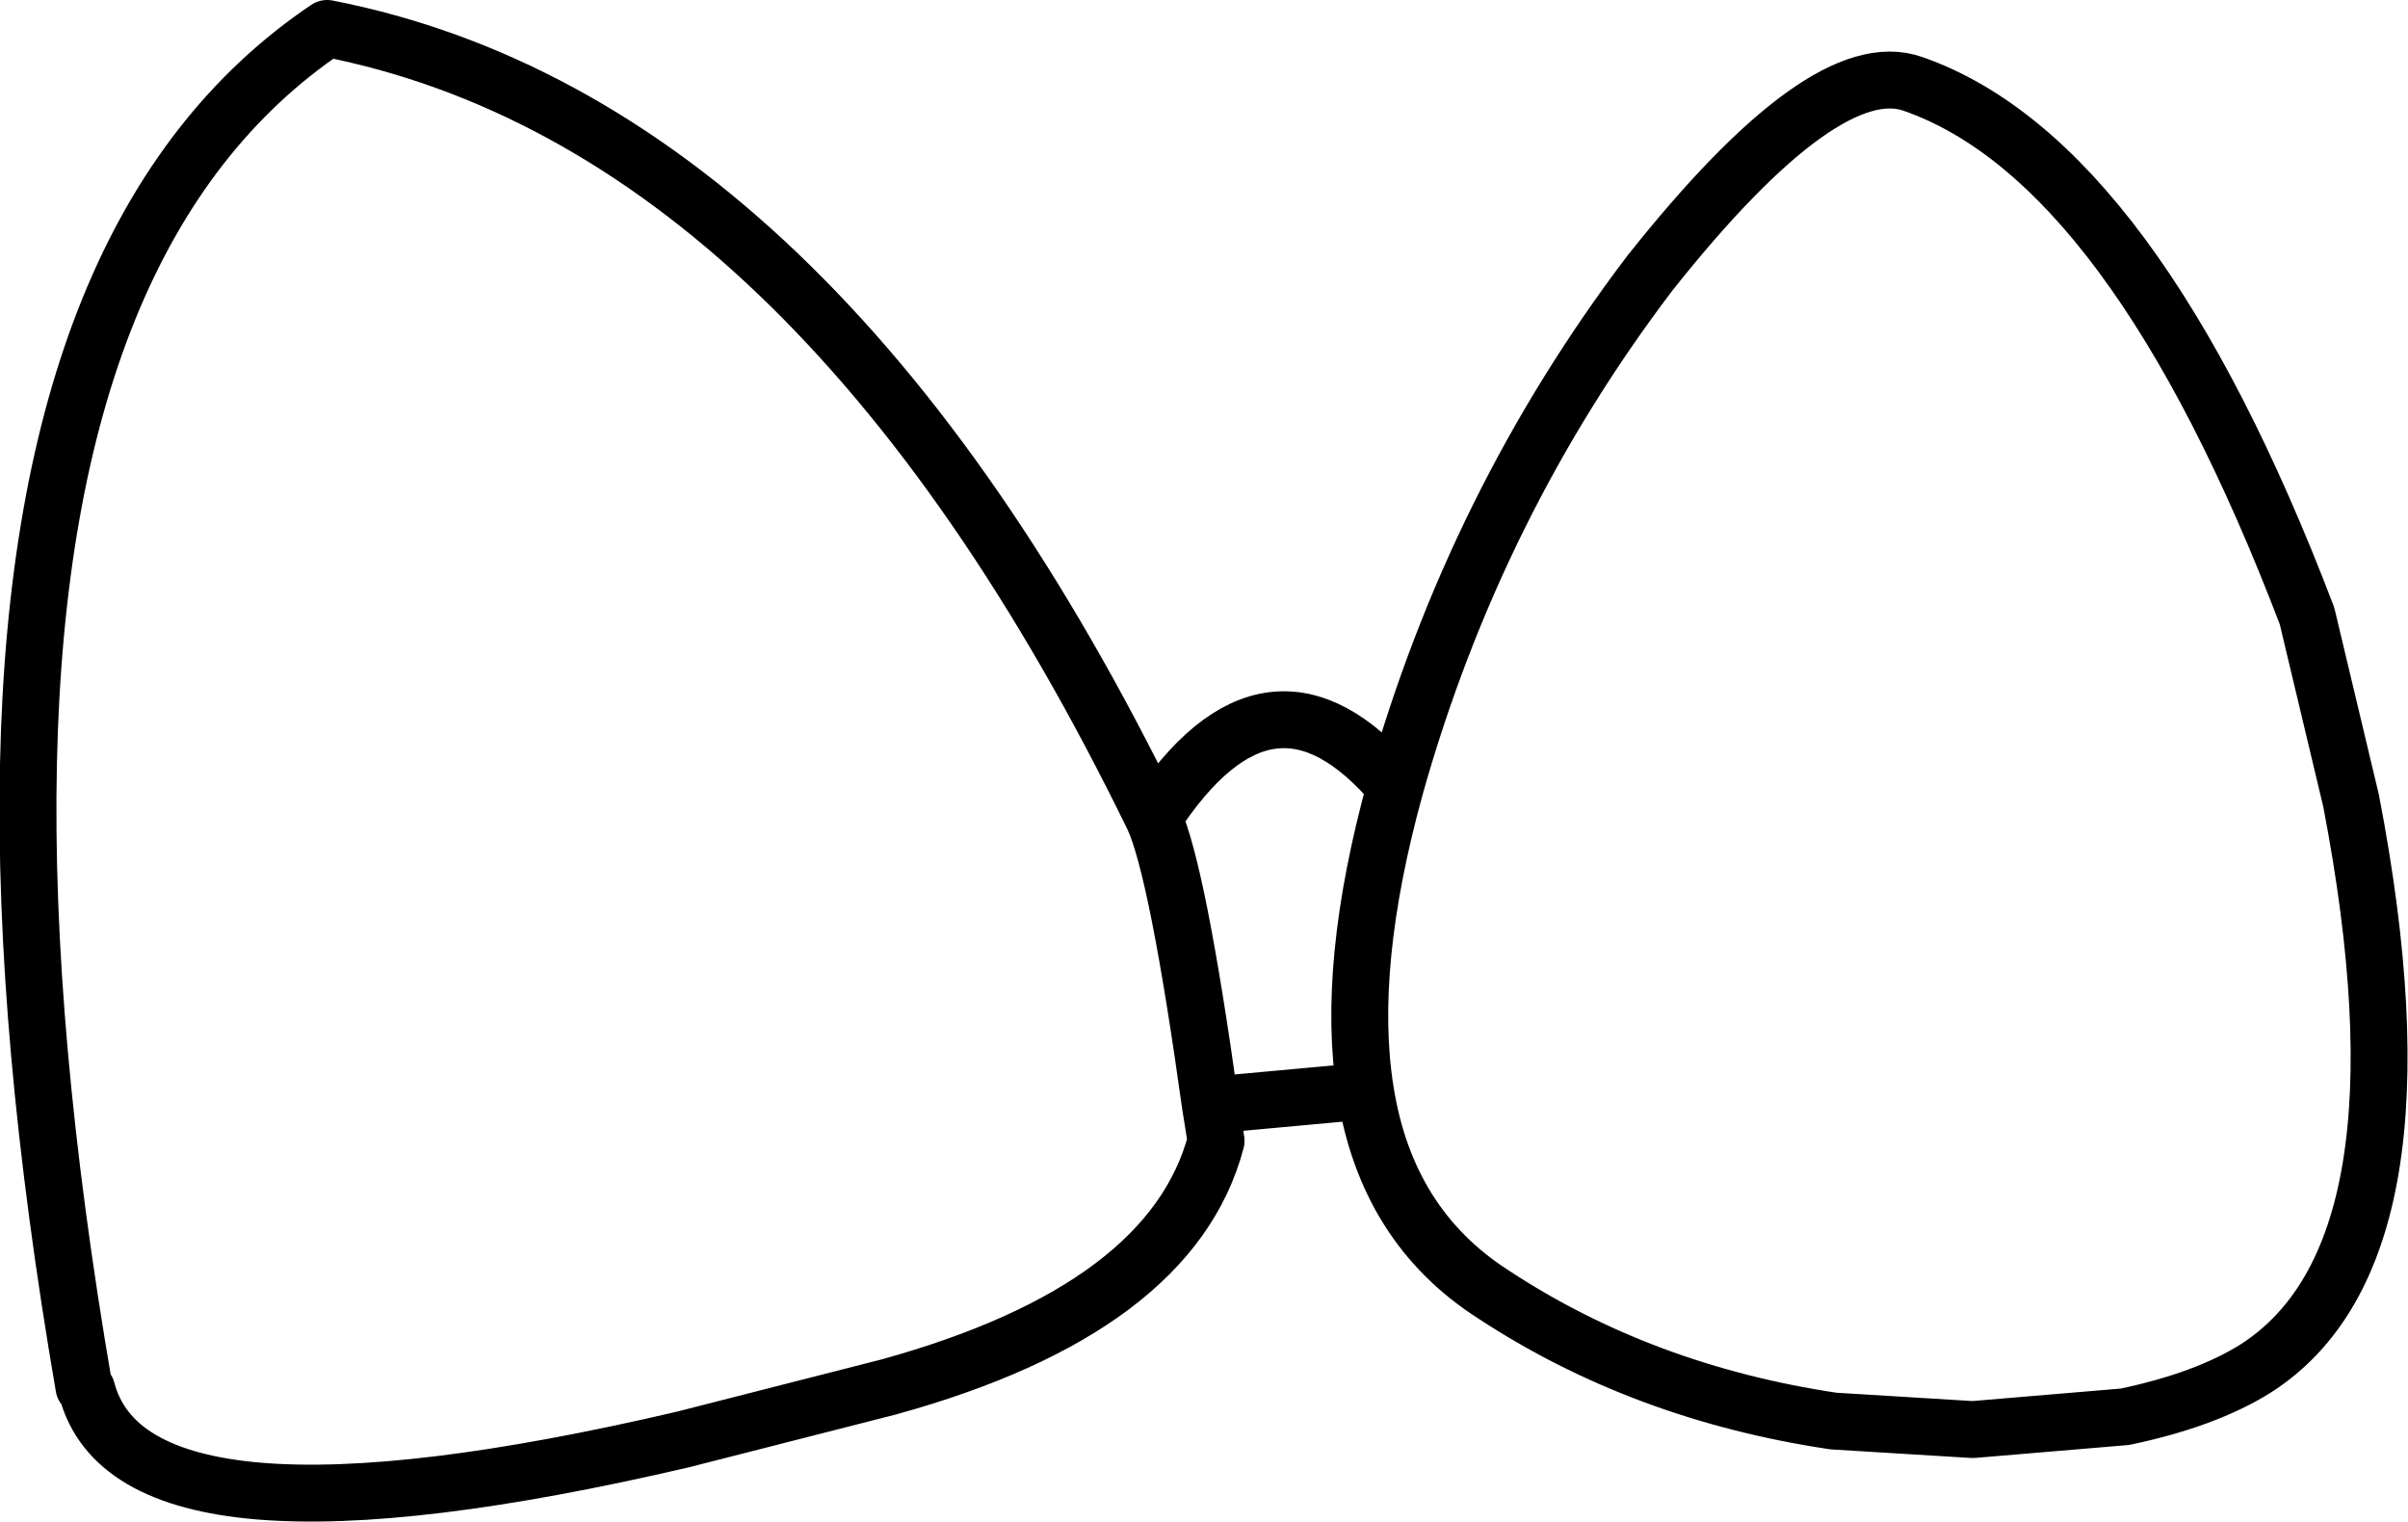 <?xml version="1.0" encoding="UTF-8" standalone="no"?>
<svg xmlns:xlink="http://www.w3.org/1999/xlink" height="53.5px" width="84.65px" xmlns="http://www.w3.org/2000/svg">
  <g transform="matrix(1.0, 0.0, 0.0, 1.0, 42.0, 82.55)">
    <path d="M7.05 -54.9 Q9.85 -64.85 16.0 -72.95 22.15 -80.7 25.25 -79.6 33.0 -76.9 39.1 -60.9 L40.65 -54.4 Q43.7 -38.55 37.3 -34.45 35.55 -33.35 32.7 -32.75 L27.35 -32.3 22.45 -32.6 Q15.75 -33.6 10.5 -37.05 6.75 -39.45 6.0 -44.2 L0.55 -43.7 0.75 -42.45 Q-0.8 -36.55 -10.75 -33.8 L-18.0 -31.95 Q-37.3 -27.45 -38.95 -33.7 L-39.05 -33.8 Q-41.2 -46.3 -41.0 -55.7 -40.6 -74.75 -30.5 -81.55 -13.35 -78.2 -1.45 -53.8 2.65 -60.1 7.05 -54.9 5.3 -48.55 6.0 -44.2 M0.55 -43.7 Q-0.6 -51.95 -1.45 -53.8" fill="none" stroke="#000000" stroke-linecap="round" stroke-linejoin="round" stroke-width="2.0"/>
  </g>
</svg>

